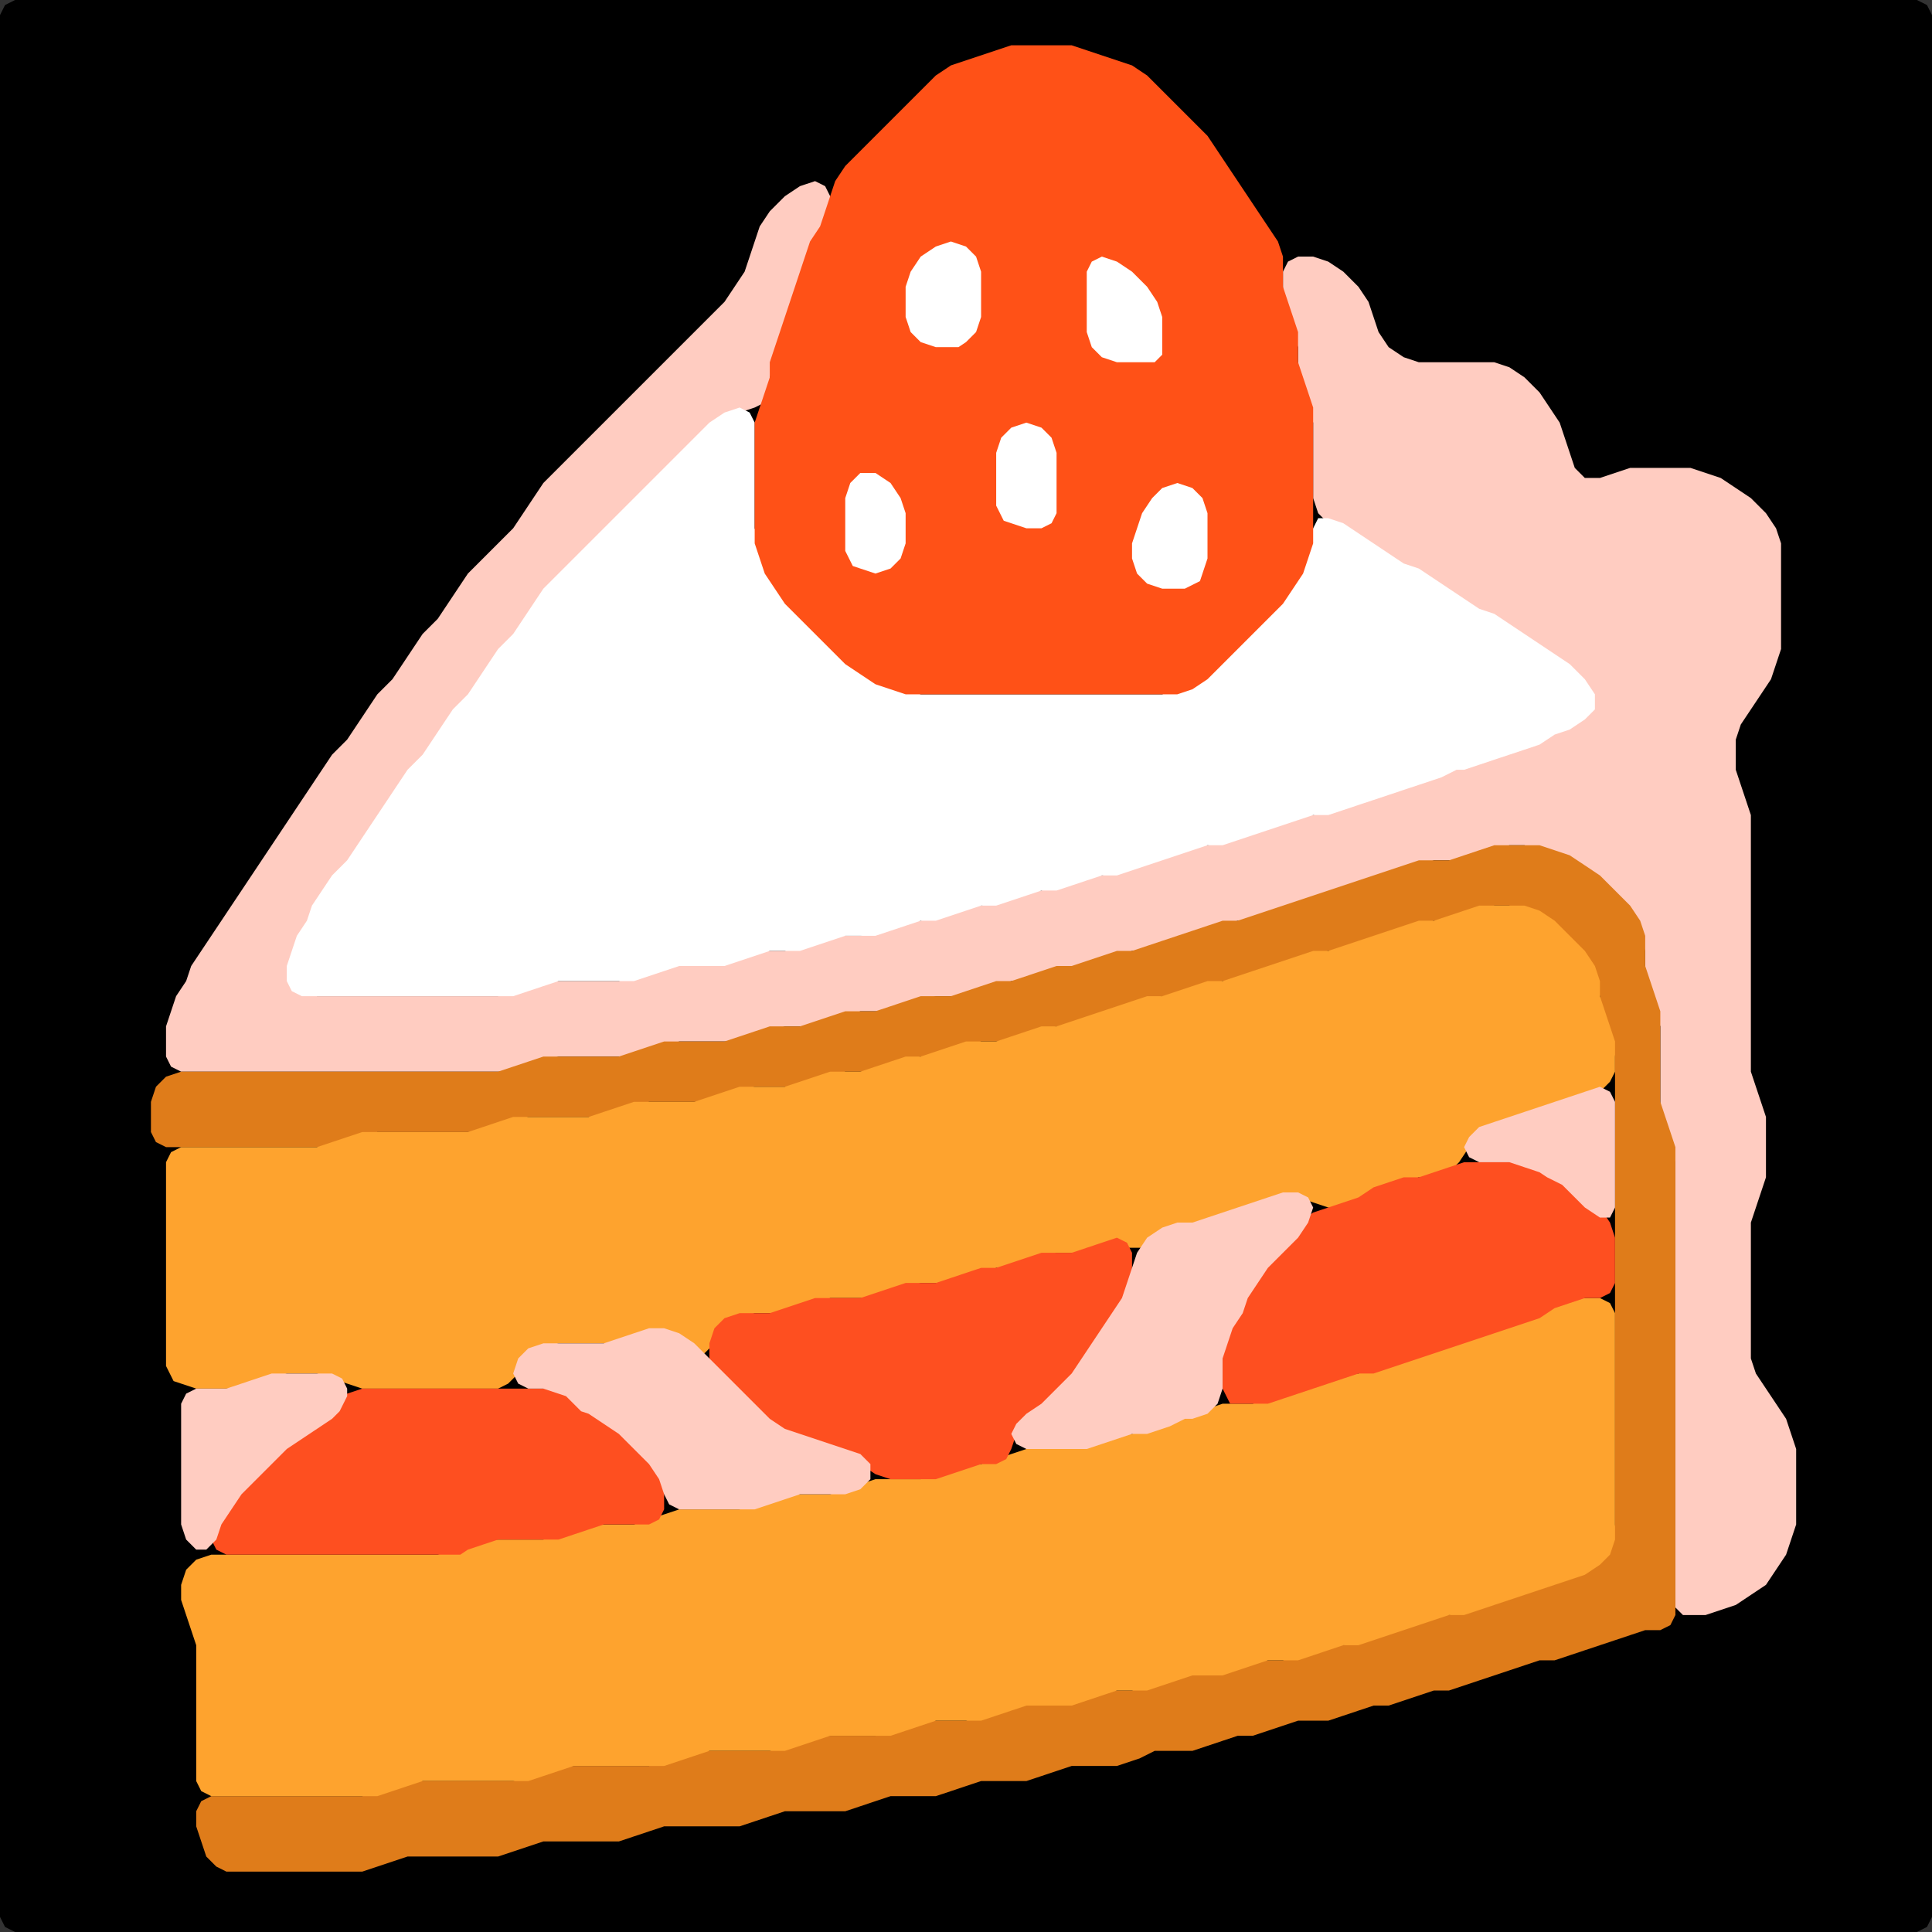<?xml version="1.0" encoding="UTF-8" standalone="no"?>
<!DOCTYPE svg PUBLIC "-//W3C//DTD SVG 1.1//EN"
"http://www.w3.org/Graphics/SVG/1.1/DTD/svg11.dtd">
<svg width="128" height="128" xmlns="http://www.w3.org/2000/svg" version="1.1">
<rect width="100%" height="100%" fill="#333333" stroke="none"/>
<path d="M 5.5 128.0 L 6.0 128.0 L 7.0 128.0 L 8.0 128.0 L 9.0 128.0 L 10.0 128.0 L 11.0 128.0 L 12.0 128.0 L 13.0 128.0 L 14.0 128.0 L 15.0 128.0 L 16.0 128.0 L 17.0 128.0 L 18.0 128.0 L 19.0 128.0 L 20.0 128.0 L 21.0 128.0 L 22.0 128.0 L 23.0 128.0 L 24.0 128.0 L 25.0 128.0 L 26.0 128.0 L 27.0 128.0 L 28.0 128.0 L 29.0 128.0 L 30.0 128.0 L 31.0 128.0 L 32.0 128.0 L 33.0 128.0 L 34.0 128.0 L 35.0 128.0 L 36.0 128.0 L 37.0 128.0 L 38.0 128.0 L 39.0 128.0 L 40.0 128.0 L 41.0 128.0 L 42.0 128.0 L 43.0 128.0 L 44.0 128.0 L 45.0 128.0 L 46.0 128.0 L 47.0 128.0 L 48.0 128.0 L 49.0 128.0 L 50.0 128.0 L 51.0 128.0 L 52.0 128.0 L 53.0 128.0 L 54.0 128.0 L 55.0 128.0 L 56.0 128.0 L 57.0 128.0 L 58.0 128.0 L 59.0 128.0 L 60.0 128.0 L 61.0 128.0 L 62.0 128.0 L 63.0 128.0 L 64.0 128.0 L 65.0 128.0 L 66.0 128.0 L 67.0 128.0 L 68.0 128.0 L 69.0 128.0 L 70.0 128.0 L 71.0 128.0 L 72.0 128.0 L 73.0 128.0 L 74.0 128.0 L 75.0 128.0 L 76.0 128.0 L 77.0 128.0 L 78.0 128.0 L 79.0 128.0 L 80.0 128.0 L 81.0 128.0 L 82.0 128.0 L 83.0 128.0 L 84.0 128.0 L 85.0 128.0 L 86.0 128.0 L 87.0 128.0 L 88.0 128.0 L 89.0 128.0 L 90.0 128.0 L 91.0 128.0 L 92.0 128.0 L 93.0 128.0 L 94.0 128.0 L 95.0 128.0 L 96.0 128.0 L 97.0 128.0 L 98.0 128.0 L 99.0 128.0 L 100.0 128.0 L 101.0 128.0 L 102.0 128.0 L 103.0 128.0 L 104.0 128.0 L 105.0 128.0 L 106.0 128.0 L 107.0 128.0 L 108.0 128.0 L 109.0 128.0 L 110.0 128.0 L 111.0 128.0 L 112.0 128.0 L 113.0 128.0 L 114.0 128.0 L 115.0 128.0 L 116.0 128.0 L 117.0 128.0 L 118.0 128.0 L 119.0 128.0 L 120.0 128.0 L 121.0 128.0 L 122.0 128.0 L 123.0 128.0 L 124.0 128.0 L 125.0 128.0 L 126.0 128.0 L 127.0 128.0 L 127.667 127.667 L 128.0 127.0 L 128.0 126.0 L 128.0 125.0 L 128.0 124.0 L 128.0 123.0 L 128.0 122.0 L 128.0 121.0 L 128.0 120.0 L 128.0 119.0 L 128.0 118.0 L 128.0 117.0 L 128.0 116.0 L 128.0 115.0 L 128.0 114.0 L 128.0 113.0 L 128.0 112.0 L 128.0 111.0 L 128.0 110.0 L 128.0 109.0 L 128.0 108.0 L 128.0 107.0 L 128.0 106.0 L 128.0 105.0 L 128.0 104.0 L 128.0 103.0 L 128.0 102.0 L 128.0 101.0 L 128.0 100.0 L 128.0 99.0 L 128.0 98.0 L 128.0 97.0 L 128.0 96.0 L 128.0 95.0 L 128.0 94.0 L 128.0 93.0 L 128.0 92.0 L 128.0 91.0 L 128.0 90.0 L 128.0 89.0 L 128.0 88.0 L 128.0 87.0 L 128.0 86.0 L 128.0 85.0 L 128.0 84.0 L 128.0 83.0 L 128.0 82.0 L 128.0 81.0 L 128.0 80.0 L 128.0 79.0 L 128.0 78.0 L 128.0 77.0 L 128.0 76.0 L 128.0 75.0 L 128.0 74.0 L 128.0 73.0 L 128.0 72.0 L 128.0 71.0 L 128.0 70.0 L 128.0 69.0 L 128.0 68.0 L 128.0 67.0 L 128.0 66.0 L 128.0 65.0 L 128.0 64.0 L 128.0 63.0 L 128.0 62.0 L 128.0 61.0 L 128.0 60.0 L 128.0 59.0 L 128.0 58.0 L 128.0 57.0 L 128.0 56.0 L 128.0 55.0 L 128.0 54.0 L 128.0 53.0 L 128.0 52.0 L 128.0 51.0 L 128.0 50.0 L 128.0 49.0 L 128.0 48.0 L 128.0 47.0 L 128.0 46.0 L 128.0 45.0 L 128.0 44.0 L 128.0 43.0 L 128.0 42.0 L 128.0 41.0 L 128.0 40.0 L 128.0 39.0 L 128.0 38.0 L 128.0 37.0 L 128.0 36.0 L 128.0 35.0 L 128.0 34.0 L 128.0 33.0 L 128.0 32.0 L 128.0 31.0 L 128.0 30.0 L 128.0 29.0 L 128.0 28.0 L 128.0 27.0 L 128.0 26.0 L 128.0 25.0 L 128.0 24.0 L 128.0 23.0 L 128.0 22.0 L 128.0 21.0 L 128.0 20.0 L 128.0 19.0 L 128.0 18.0 L 128.0 17.0 L 128.0 16.0 L 128.0 15.0 L 128.0 14.0 L 128.0 13.0 L 128.0 12.0 L 128.0 11.0 L 128.0 10.0 L 128.0 9.0 L 128.0 8.0 L 128.0 7.0 L 128.0 6.0 L 128.0 5.0 L 128.0 4.0 L 128.0 3.0 L 128.0 2.0 L 128.0 1.0 L 127.667 0.333 L 127.0 0.0 L 126.0 0.0 L 125.0 0.0 L 124.0 0.0 L 123.0 0.0 L 122.0 0.0 L 121.0 0.0 L 120.0 0.0 L 119.0 0.0 L 118.0 0.0 L 117.0 0.0 L 116.0 0.0 L 115.0 0.0 L 114.0 0.0 L 113.0 0.0 L 112.0 0.0 L 111.0 0.0 L 110.0 0.0 L 109.0 0.0 L 108.0 0.0 L 107.0 0.0 L 106.0 0.0 L 105.0 0.0 L 104.0 0.0 L 103.0 0.0 L 102.0 0.0 L 101.0 0.0 L 100.0 0.0 L 99.0 0.0 L 98.0 0.0 L 97.0 0.0 L 96.0 0.0 L 95.0 0.0 L 94.0 0.0 L 93.0 0.0 L 92.0 0.0 L 91.0 0.0 L 90.0 0.0 L 89.0 0.0 L 88.0 0.0 L 87.0 0.0 L 86.0 0.0 L 85.0 0.0 L 84.0 0.0 L 83.0 0.0 L 82.0 0.0 L 81.0 0.0 L 80.0 0.0 L 79.0 0.0 L 78.0 0.0 L 77.0 0.0 L 76.0 0.0 L 75.0 0.0 L 74.0 0.0 L 73.0 0.0 L 72.0 0.0 L 71.0 0.0 L 70.0 0.0 L 69.0 0.0 L 68.0 0.0 L 67.0 0.0 L 66.0 0.0 L 65.0 0.0 L 64.0 0.0 L 63.0 0.0 L 62.0 0.0 L 61.0 0.0 L 60.0 0.0 L 59.0 0.0 L 58.0 0.0 L 57.0 0.0 L 56.0 0.0 L 55.0 0.0 L 54.0 0.0 L 53.0 0.0 L 52.0 0.0 L 51.0 0.0 L 50.0 0.0 L 49.0 0.0 L 48.0 0.0 L 47.0 0.0 L 46.0 0.0 L 45.0 0.0 L 44.0 0.0 L 43.0 0.0 L 42.0 0.0 L 41.0 0.0 L 40.0 0.0 L 39.0 0.0 L 38.0 0.0 L 37.0 0.0 L 36.0 0.0 L 35.0 0.0 L 34.0 0.0 L 33.0 0.0 L 32.0 0.0 L 31.0 0.0 L 30.0 0.0 L 29.0 0.0 L 28.0 0.0 L 27.0 0.0 L 26.0 0.0 L 25.0 0.0 L 24.0 0.0 L 23.0 0.0 L 22.0 0.0 L 21.0 0.0 L 20.0 0.0 L 19.0 0.0 L 18.0 0.0 L 17.0 0.0 L 16.0 0.0 L 15.0 0.0 L 14.0 0.0 L 13.0 0.0 L 12.0 0.0 L 11.0 0.0 L 10.0 0.0 L 9.0 0.0 L 8.0 0.0 L 7.0 0.0 L 6.0 0.0 L 5.0 0.0 L 4.0 0.0 L 3.0 0.0 L 2.0 0.0 L 1.0 0.0 L 0.333 0.333 L 0.0 1.0 L 0.0 2.0 L 0.0 3.0 L 0.0 4.0 L 0.0 5.0 L 0.0 6.0 L 0.0 7.0 L 0.0 8.0 L 0.0 9.0 L 0.0 10.0 L 0.0 11.0 L 0.0 12.0 L 0.0 13.0 L 0.0 14.0 L 0.0 15.0 L 0.0 16.0 L 0.0 17.0 L 0.0 18.0 L 0.0 19.0 L 0.0 20.0 L 0.0 21.0 L 0.0 22.0 L 0.0 23.0 L 0.0 24.0 L 0.0 25.0 L 0.0 26.0 L 0.0 27.0 L 0.0 28.0 L 0.0 29.0 L 0.0 30.0 L 0.0 31.0 L 0.0 32.0 L 0.0 33.0 L 0.0 34.0 L 0.0 35.0 L 0.0 36.0 L 0.0 37.0 L 0.0 38.0 L 0.0 39.0 L 0.0 40.0 L 0.0 41.0 L 0.0 42.0 L 0.0 43.0 L 0.0 44.0 L 0.0 45.0 L 0.0 46.0 L 0.0 47.0 L 0.0 48.0 L 0.0 49.0 L 0.0 50.0 L 0.0 51.0 L 0.0 52.0 L 0.0 53.0 L 0.0 54.0 L 0.0 55.0 L 0.0 56.0 L 0.0 57.0 L 0.0 58.0 L 0.0 59.0 L 0.0 60.0 L 0.0 61.0 L 0.0 62.0 L 0.0 63.0 L 0.0 64.0 L 0.0 65.0 L 0.0 66.0 L 0.0 67.0 L 0.0 68.0 L 0.0 69.0 L 0.0 70.0 L 0.0 71.0 L 0.0 72.0 L 0.0 73.0 L 0.0 74.0 L 0.0 75.0 L 0.0 76.0 L 0.0 77.0 L 0.0 78.0 L 0.0 79.0 L 0.0 80.0 L 0.0 81.0 L 0.0 82.0 L 0.0 83.0 L 0.0 84.0 L 0.0 85.0 L 0.0 86.0 L 0.0 87.0 L 0.0 88.0 L 0.0 89.0 L 0.0 90.0 L 0.0 91.0 L 0.0 92.0 L 0.0 93.0 L 0.0 94.0 L 0.0 95.0 L 0.0 96.0 L 0.0 97.0 L 0.0 98.0 L 0.0 99.0 L 0.0 100.0 L 0.0 101.0 L 0.0 102.0 L 0.0 103.0 L 0.0 104.0 L 0.0 105.0 L 0.0 106.0 L 0.0 107.0 L 0.0 108.0 L 0.0 109.0 L 0.0 110.0 L 0.0 111.0 L 0.0 112.0 L 0.0 113.0 L 0.0 114.0 L 0.0 115.0 L 0.0 116.0 L 0.0 117.0 L 0.0 118.0 L 0.0 119.0 L 0.0 120.0 L 0.0 121.0 L 0.0 122.0 L 0.0 123.0 L 0.0 124.0 L 0.0 125.0 L 0.0 126.0 L 0.0 127.0 L 0.333 127.667 L 1.0 128.0 L 2.0 128.0 L 3.0 128.0 L 4.0 128.0 L 4.5 128.0 Z" stroke="none" fill="rgb(0,0,0)" />
<path d="M 111.5 107.0 L 112.0 107.0 L 113.0 107.0 L 114.0 106.667 L 115.0 106.333 L 116.0 105.667 L 117.0 105.0 L 117.667 104.0 L 118.333 103.0 L 118.667 102.0 L 119.0 101.0 L 119.0 100.0 L 119.0 99.0 L 119.0 98.0 L 119.0 97.0 L 119.0 96.0 L 118.667 95.0 L 118.333 94.0 L 117.667 93.0 L 117.0 92.0 L 116.333 91.0 L 116.0 90.0 L 116.0 89.0 L 116.0 88.0 L 116.0 87.0 L 116.0 86.0 L 116.0 85.0 L 116.0 84.0 L 116.0 83.0 L 116.0 82.0 L 116.0 81.0 L 116.333 80.0 L 116.667 79.0 L 117.0 78.0 L 117.0 77.0 L 117.0 76.0 L 117.0 75.0 L 117.0 74.0 L 116.667 73.0 L 116.333 72.0 L 116.0 71.0 L 116.0 70.0 L 116.0 69.0 L 116.0 68.0 L 116.0 67.0 L 116.0 66.0 L 116.0 65.0 L 116.0 64.0 L 116.0 63.0 L 116.0 62.0 L 116.0 61.0 L 116.0 60.0 L 116.0 59.0 L 116.0 58.0 L 116.0 57.0 L 116.0 56.0 L 116.0 55.0 L 116.0 54.0 L 115.667 53.0 L 115.333 52.0 L 115.0 51.0 L 115.0 50.0 L 115.0 49.0 L 115.333 48.0 L 116.0 47.0 L 116.667 46.0 L 117.333 45.0 L 117.667 44.0 L 118.0 43.0 L 118.0 42.0 L 118.0 41.0 L 118.0 40.0 L 118.0 39.0 L 118.0 38.0 L 118.0 37.0 L 118.0 36.0 L 117.667 35.0 L 117.0 34.0 L 116.0 33.0 L 115.0 32.333 L 114.0 31.667 L 113.0 31.333 L 112.0 31.0 L 111.0 31.0 L 110.0 31.0 L 109.0 31.0 L 108.0 31.0 L 107.0 31.333 L 106.0 31.667 L 105.0 31.667 L 104.333 31.0 L 104.0 30.0 L 103.667 29.0 L 103.333 28.0 L 102.667 27.0 L 102.0 26.0 L 101.0 25.0 L 100.0 24.333 L 99.0 24.0 L 98.0 24.0 L 97.0 24.0 L 96.0 24.0 L 95.0 24.0 L 94.0 24.0 L 93.0 23.667 L 92.0 23.0 L 91.333 22.0 L 91.0 21.0 L 90.667 20.0 L 90.0 19.0 L 89.0 18.0 L 88.0 17.333 L 87.0 17.0 L 86.0 17.0 L 85.333 17.333 L 85.0 18.0 L 85.0 19.0 L 85.0 20.0 L 85.333 21.0 L 85.667 22.0 L 86.0 23.0 L 86.0 24.0 L 86.0 25.0 L 86.333 26.0 L 86.667 27.0 L 87.0 28.0 L 87.0 29.0 L 87.0 30.0 L 87.0 31.0 L 87.0 32.0 L 87.0 33.0 L 87.333 34.0 L 88.0 34.667 L 89.0 35.333 L 90.0 36.0 L 91.0 36.667 L 92.0 37.333 L 93.0 37.667 L 94.0 38.333 L 95.0 39.0 L 96.0 39.667 L 97.0 40.333 L 98.0 40.667 L 99.0 41.333 L 100.0 42.0 L 101.0 42.667 L 102.0 43.333 L 103.0 44.0 L 104.0 45.0 L 104.667 46.0 L 104.667 47.0 L 104.0 47.667 L 103.0 48.333 L 102.0 48.667 L 101.0 49.333 L 100.0 49.667 L 99.0 50.0 L 98.0 50.333 L 97.0 50.667 L 96.0 51.0 L 95.0 51.333 L 94.0 51.667 L 93.0 52.0 L 92.0 52.333 L 91.0 52.667 L 90.0 53.0 L 89.0 53.333 L 88.0 53.667 L 87.0 54.0 L 86.0 54.0 L 85.0 54.333 L 84.0 54.667 L 83.0 55.0 L 82.0 55.333 L 81.0 55.667 L 80.0 56.0 L 79.0 56.0 L 78.0 56.333 L 77.0 56.667 L 76.0 57.0 L 75.0 57.333 L 74.0 57.667 L 73.0 58.0 L 72.0 58.0 L 71.0 58.333 L 70.0 58.667 L 69.0 59.0 L 68.0 59.0 L 67.0 59.333 L 66.0 59.667 L 65.0 60.0 L 64.0 60.0 L 63.0 60.333 L 62.0 60.667 L 61.0 61.0 L 60.0 61.0 L 59.0 61.333 L 58.0 61.667 L 57.0 62.0 L 56.0 62.0 L 55.0 62.0 L 54.0 62.333 L 53.0 62.667 L 52.0 63.0 L 51.0 63.0 L 50.0 63.0 L 49.0 63.333 L 48.0 63.667 L 47.0 64.0 L 46.0 64.0 L 45.0 64.0 L 44.0 64.0 L 43.0 64.333 L 42.0 64.667 L 41.0 65.0 L 40.0 65.0 L 39.0 65.0 L 38.0 65.0 L 37.0 65.0 L 36.0 65.0 L 35.0 65.333 L 34.0 65.667 L 33.0 66.0 L 32.0 66.0 L 31.0 66.0 L 30.0 66.0 L 29.0 66.0 L 28.0 66.0 L 27.0 66.0 L 26.0 66.0 L 25.0 66.0 L 24.0 66.0 L 23.0 66.0 L 22.0 66.0 L 21.0 66.0 L 20.0 65.667 L 19.333 65.0 L 19.333 64.0 L 19.667 63.0 L 20.333 62.0 L 20.667 61.0 L 21.333 60.0 L 22.0 59.0 L 23.0 58.0 L 23.667 57.0 L 24.333 56.0 L 25.0 55.0 L 25.667 54.0 L 26.333 53.0 L 27.0 52.0 L 28.0 51.0 L 28.667 50.0 L 29.333 49.0 L 30.0 48.0 L 31.0 47.0 L 31.667 46.0 L 32.333 45.0 L 33.0 44.0 L 34.0 43.0 L 34.667 42.0 L 35.333 41.0 L 36.0 40.0 L 37.0 39.0 L 38.0 38.0 L 39.0 37.0 L 40.0 36.0 L 41.0 35.0 L 42.0 34.0 L 43.0 33.0 L 44.0 32.0 L 45.0 31.0 L 46.0 30.0 L 47.0 29.0 L 48.0 28.0 L 49.0 27.333 L 50.0 27.0 L 50.667 26.667 L 51.0 26.0 L 51.0 25.0 L 51.333 24.0 L 51.667 23.0 L 52.0 22.0 L 52.333 21.0 L 52.667 20.0 L 53.0 19.0 L 53.333 18.0 L 53.667 17.0 L 54.333 16.0 L 54.667 15.0 L 55.0 14.0 L 55.0 13.0 L 54.667 12.333 L 54.0 12.0 L 53.0 12.333 L 52.0 13.0 L 51.0 14.0 L 50.333 15.0 L 50.0 16.0 L 49.667 17.0 L 49.333 18.0 L 48.667 19.0 L 48.0 20.0 L 47.0 21.0 L 46.0 22.0 L 45.0 23.0 L 44.0 24.0 L 43.0 25.0 L 42.0 26.0 L 41.0 27.0 L 40.0 28.0 L 39.0 29.0 L 38.0 30.0 L 37.0 31.0 L 36.0 32.0 L 35.333 33.0 L 34.667 34.0 L 34.0 35.0 L 33.0 36.0 L 32.0 37.0 L 31.0 38.0 L 30.333 39.0 L 29.667 40.0 L 29.0 41.0 L 28.0 42.0 L 27.333 43.0 L 26.667 44.0 L 26.0 45.0 L 25.0 46.0 L 24.333 47.0 L 23.667 48.0 L 23.0 49.0 L 22.0 50.0 L 21.333 51.0 L 20.667 52.0 L 20.0 53.0 L 19.333 54.0 L 18.667 55.0 L 18.0 56.0 L 17.333 57.0 L 16.667 58.0 L 16.0 59.0 L 15.333 60.0 L 14.667 61.0 L 14.0 62.0 L 13.333 63.0 L 12.667 64.0 L 12.333 65.0 L 11.667 66.0 L 11.333 67.0 L 11.0 68.0 L 11.0 69.0 L 11.0 70.0 L 11.333 70.667 L 12.0 71.0 L 13.0 71.0 L 14.0 71.0 L 15.0 71.0 L 16.0 71.0 L 17.0 71.0 L 18.0 71.0 L 19.0 71.0 L 20.0 71.0 L 21.0 71.0 L 22.0 71.0 L 23.0 71.0 L 24.0 71.0 L 25.0 71.0 L 26.0 71.0 L 27.0 71.0 L 28.0 71.0 L 29.0 71.0 L 30.0 71.0 L 31.0 71.0 L 32.0 71.0 L 33.0 71.0 L 34.0 71.0 L 35.0 70.667 L 36.0 70.333 L 37.0 70.0 L 38.0 70.0 L 39.0 70.0 L 40.0 70.0 L 41.0 70.0 L 42.0 70.0 L 43.0 69.667 L 44.0 69.333 L 45.0 69.0 L 46.0 69.0 L 47.0 69.0 L 48.0 69.0 L 49.0 69.0 L 50.0 68.667 L 51.0 68.333 L 52.0 68.0 L 53.0 68.0 L 54.0 68.0 L 55.0 67.667 L 56.0 67.333 L 57.0 67.0 L 58.0 67.0 L 59.0 67.0 L 60.0 66.667 L 61.0 66.333 L 62.0 66.0 L 63.0 66.0 L 64.0 66.0 L 65.0 65.667 L 66.0 65.333 L 67.0 65.0 L 68.0 65.0 L 69.0 64.667 L 70.0 64.333 L 71.0 64.0 L 72.0 64.0 L 73.0 63.667 L 74.0 63.333 L 75.0 63.0 L 76.0 63.0 L 77.0 62.667 L 78.0 62.333 L 79.0 62.0 L 80.0 61.667 L 81.0 61.333 L 82.0 61.0 L 83.0 61.0 L 84.0 60.667 L 85.0 60.333 L 86.0 60.0 L 87.0 59.667 L 88.0 59.333 L 89.0 59.0 L 90.0 58.667 L 91.0 58.333 L 92.0 58.0 L 93.0 57.667 L 94.0 57.333 L 95.0 57.0 L 96.0 57.0 L 97.0 57.0 L 98.0 56.667 L 99.0 56.333 L 100.0 56.0 L 101.0 56.0 L 102.0 56.333 L 103.0 56.667 L 104.0 57.333 L 105.0 58.0 L 106.0 59.0 L 107.0 60.0 L 108.0 61.0 L 108.667 62.0 L 109.0 63.0 L 109.0 64.0 L 109.0 65.0 L 109.333 66.0 L 109.667 67.0 L 110.0 68.0 L 110.0 69.0 L 110.0 70.0 L 110.0 71.0 L 110.0 72.0 L 110.0 73.0 L 110.0 74.0 L 110.333 75.0 L 110.667 76.0 L 111.0 77.0 L 111.0 78.0 L 111.0 79.0 L 111.0 80.0 L 111.0 81.0 L 111.0 82.0 L 111.0 83.0 L 111.0 84.0 L 111.0 85.0 L 111.0 86.0 L 111.0 87.0 L 111.0 88.0 L 111.0 89.0 L 111.0 90.0 L 111.0 91.0 L 111.0 92.0 L 111.0 93.0 L 111.0 94.0 L 111.0 95.0 L 111.0 96.0 L 111.0 97.0 L 111.0 98.0 L 111.0 99.0 L 111.0 100.0 L 111.0 101.0 L 111.0 102.0 L 111.0 103.0 L 111.0 104.0 L 111.0 105.0 L 111.0 106.0 L 111.0 106.5 Z" stroke="none" fill="rgb(255,204,193)" />
<path d="M 96.5 51.0 L 97.0 51.0 L 98.0 50.667 L 99.0 50.333 L 100.0 50.0 L 101.0 49.667 L 102.0 49.333 L 103.0 48.667 L 104.0 48.333 L 105.0 47.667 L 105.667 47.0 L 105.667 46.0 L 105.0 45.0 L 104.0 44.0 L 103.0 43.333 L 102.0 42.667 L 101.0 42.0 L 100.0 41.333 L 99.0 40.667 L 98.0 40.333 L 97.0 39.667 L 96.0 39.0 L 95.0 38.333 L 94.0 37.667 L 93.0 37.333 L 92.0 36.667 L 91.0 36.0 L 90.0 35.333 L 89.0 34.667 L 88.0 34.333 L 87.333 34.333 L 87.0 35.0 L 86.667 36.0 L 86.333 37.0 L 85.667 38.0 L 85.0 39.0 L 84.0 40.0 L 83.0 41.0 L 82.0 42.0 L 81.0 43.0 L 80.0 44.0 L 79.0 45.0 L 78.0 45.667 L 77.0 46.0 L 76.0 46.0 L 75.0 46.0 L 74.0 46.0 L 73.0 46.0 L 72.0 46.0 L 71.0 46.0 L 70.0 46.0 L 69.0 46.0 L 68.0 46.0 L 67.0 46.0 L 66.0 46.0 L 65.0 46.0 L 64.0 46.0 L 63.0 46.0 L 62.0 46.0 L 61.0 46.0 L 60.0 45.667 L 59.0 45.333 L 58.0 44.667 L 57.0 44.0 L 56.0 43.0 L 55.0 42.0 L 54.0 41.0 L 53.0 40.0 L 52.0 39.0 L 51.333 38.0 L 50.667 37.0 L 50.333 36.0 L 50.0 35.0 L 50.0 34.0 L 50.0 33.0 L 50.0 32.0 L 50.0 31.0 L 50.0 30.0 L 50.0 29.0 L 50.0 28.0 L 49.667 27.333 L 49.0 27.0 L 48.0 27.333 L 47.0 28.0 L 46.0 29.0 L 45.0 30.0 L 44.0 31.0 L 43.0 32.0 L 42.0 33.0 L 41.0 34.0 L 40.0 35.0 L 39.0 36.0 L 38.0 37.0 L 37.0 38.0 L 36.0 39.0 L 35.333 40.0 L 34.667 41.0 L 34.0 42.0 L 33.0 43.0 L 32.333 44.0 L 31.667 45.0 L 31.0 46.0 L 30.0 47.0 L 29.333 48.0 L 28.667 49.0 L 28.0 50.0 L 27.0 51.0 L 26.333 52.0 L 25.667 53.0 L 25.0 54.0 L 24.333 55.0 L 23.667 56.0 L 23.0 57.0 L 22.0 58.0 L 21.333 59.0 L 20.667 60.0 L 20.333 61.0 L 19.667 62.0 L 19.333 63.0 L 19.0 64.0 L 19.0 65.0 L 19.333 65.667 L 20.0 66.0 L 21.0 66.0 L 22.0 66.0 L 23.0 66.0 L 24.0 66.0 L 25.0 66.0 L 26.0 66.0 L 27.0 66.0 L 28.0 66.0 L 29.0 66.0 L 30.0 66.0 L 31.0 66.0 L 32.0 66.0 L 33.0 66.0 L 34.0 66.0 L 35.0 65.667 L 36.0 65.333 L 37.0 65.0 L 38.0 65.0 L 39.0 65.0 L 40.0 65.0 L 41.0 65.0 L 42.0 65.0 L 43.0 64.667 L 44.0 64.333 L 45.0 64.0 L 46.0 64.0 L 47.0 64.0 L 48.0 64.0 L 49.0 63.667 L 50.0 63.333 L 51.0 63.0 L 52.0 63.0 L 53.0 63.0 L 54.0 62.667 L 55.0 62.333 L 56.0 62.0 L 57.0 62.0 L 58.0 62.0 L 59.0 61.667 L 60.0 61.333 L 61.0 61.0 L 62.0 61.0 L 63.0 60.667 L 64.0 60.333 L 65.0 60.0 L 66.0 60.0 L 67.0 59.667 L 68.0 59.333 L 69.0 59.0 L 70.0 59.0 L 71.0 58.667 L 72.0 58.333 L 73.0 58.0 L 74.0 58.0 L 75.0 57.667 L 76.0 57.333 L 77.0 57.0 L 78.0 56.667 L 79.0 56.333 L 80.0 56.0 L 81.0 56.0 L 82.0 55.667 L 83.0 55.333 L 84.0 55.0 L 85.0 54.667 L 86.0 54.333 L 87.0 54.0 L 88.0 54.0 L 89.0 53.667 L 90.0 53.333 L 91.0 53.0 L 92.0 52.667 L 93.0 52.333 L 94.0 52.0 L 95.0 51.667 L 95.5 51.5 Z" stroke="none" fill="rgb(255,255,255)" />
<path d="M 76.5 116.0 L 77.0 116.0 L 78.0 116.0 L 79.0 116.0 L 80.0 115.667 L 81.0 115.333 L 82.0 115.0 L 83.0 115.0 L 84.0 114.667 L 85.0 114.333 L 86.0 114.0 L 87.0 114.0 L 88.0 114.0 L 89.0 113.667 L 90.0 113.333 L 91.0 113.0 L 92.0 113.0 L 93.0 112.667 L 94.0 112.333 L 95.0 112.0 L 96.0 112.0 L 97.0 111.667 L 98.0 111.333 L 99.0 111.0 L 100.0 110.667 L 101.0 110.333 L 102.0 110.0 L 103.0 110.0 L 104.0 109.667 L 105.0 109.333 L 106.0 109.0 L 107.0 108.667 L 108.0 108.333 L 109.0 108.0 L 110.0 108.0 L 110.667 107.667 L 111.0 107.0 L 111.0 106.0 L 111.0 105.0 L 111.0 104.0 L 111.0 103.0 L 111.0 102.0 L 111.0 101.0 L 111.0 100.0 L 111.0 99.0 L 111.0 98.0 L 111.0 97.0 L 111.0 96.0 L 111.0 95.0 L 111.0 94.0 L 111.0 93.0 L 111.0 92.0 L 111.0 91.0 L 111.0 90.0 L 111.0 89.0 L 111.0 88.0 L 111.0 87.0 L 111.0 86.0 L 111.0 85.0 L 111.0 84.0 L 111.0 83.0 L 111.0 82.0 L 111.0 81.0 L 111.0 80.0 L 111.0 79.0 L 111.0 78.0 L 111.0 77.0 L 111.0 76.0 L 110.667 75.0 L 110.333 74.0 L 110.0 73.0 L 110.0 72.0 L 110.0 71.0 L 110.0 70.0 L 110.0 69.0 L 110.0 68.0 L 110.0 67.0 L 109.667 66.0 L 109.333 65.0 L 109.0 64.0 L 109.0 63.0 L 109.0 62.0 L 108.667 61.0 L 108.0 60.0 L 107.0 59.0 L 106.0 58.0 L 105.0 57.333 L 104.0 56.667 L 103.0 56.333 L 102.0 56.0 L 101.0 56.0 L 100.0 56.0 L 99.0 56.0 L 98.0 56.333 L 97.0 56.667 L 96.0 57.0 L 95.0 57.0 L 94.0 57.0 L 93.0 57.333 L 92.0 57.667 L 91.0 58.0 L 90.0 58.333 L 89.0 58.667 L 88.0 59.0 L 87.0 59.333 L 86.0 59.667 L 85.0 60.0 L 84.0 60.333 L 83.0 60.667 L 82.0 61.0 L 81.0 61.0 L 80.0 61.333 L 79.0 61.667 L 78.0 62.0 L 77.0 62.333 L 76.0 62.667 L 75.0 63.0 L 74.0 63.0 L 73.0 63.333 L 72.0 63.667 L 71.0 64.0 L 70.0 64.0 L 69.0 64.333 L 68.0 64.667 L 67.0 65.0 L 66.0 65.0 L 65.0 65.333 L 64.0 65.667 L 63.0 66.0 L 62.0 66.0 L 61.0 66.0 L 60.0 66.333 L 59.0 66.667 L 58.0 67.0 L 57.0 67.0 L 56.0 67.0 L 55.0 67.333 L 54.0 67.667 L 53.0 68.0 L 52.0 68.0 L 51.0 68.0 L 50.0 68.333 L 49.0 68.667 L 48.0 69.0 L 47.0 69.0 L 46.0 69.0 L 45.0 69.0 L 44.0 69.0 L 43.0 69.333 L 42.0 69.667 L 41.0 70.0 L 40.0 70.0 L 39.0 70.0 L 38.0 70.0 L 37.0 70.0 L 36.0 70.0 L 35.0 70.333 L 34.0 70.667 L 33.0 71.0 L 32.0 71.0 L 31.0 71.0 L 30.0 71.0 L 29.0 71.0 L 28.0 71.0 L 27.0 71.0 L 26.0 71.0 L 25.0 71.0 L 24.0 71.0 L 23.0 71.0 L 22.0 71.0 L 21.0 71.0 L 20.0 71.0 L 19.0 71.0 L 18.0 71.0 L 17.0 71.0 L 16.0 71.0 L 15.0 71.0 L 14.0 71.0 L 13.0 71.0 L 12.0 71.0 L 11.0 71.333 L 10.333 72.0 L 10.0 73.0 L 10.0 74.0 L 10.0 75.0 L 10.333 75.667 L 11.0 76.0 L 12.0 76.0 L 13.0 76.0 L 14.0 76.0 L 15.0 76.0 L 16.0 76.0 L 17.0 76.0 L 18.0 76.0 L 19.0 76.0 L 20.0 76.0 L 21.0 76.0 L 22.0 76.0 L 23.0 75.667 L 24.0 75.333 L 25.0 75.0 L 26.0 75.0 L 27.0 75.0 L 28.0 75.0 L 29.0 75.0 L 30.0 75.0 L 31.0 75.0 L 32.0 75.0 L 33.0 74.667 L 34.0 74.333 L 35.0 74.0 L 36.0 74.0 L 37.0 74.0 L 38.0 74.0 L 39.0 74.0 L 40.0 74.0 L 41.0 73.667 L 42.0 73.333 L 43.0 73.0 L 44.0 73.0 L 45.0 73.0 L 46.0 73.0 L 47.0 73.0 L 48.0 72.667 L 49.0 72.333 L 50.0 72.0 L 51.0 72.0 L 52.0 72.0 L 53.0 72.0 L 54.0 71.667 L 55.0 71.333 L 56.0 71.0 L 57.0 71.0 L 58.0 71.0 L 59.0 70.667 L 60.0 70.333 L 61.0 70.0 L 62.0 70.0 L 63.0 69.667 L 64.0 69.333 L 65.0 69.0 L 66.0 69.0 L 67.0 69.0 L 68.0 68.667 L 69.0 68.333 L 70.0 68.0 L 71.0 68.0 L 72.0 67.667 L 73.0 67.333 L 74.0 67.0 L 75.0 66.667 L 76.0 66.333 L 77.0 66.0 L 78.0 66.0 L 79.0 65.667 L 80.0 65.333 L 81.0 65.0 L 82.0 65.0 L 83.0 64.667 L 84.0 64.333 L 85.0 64.0 L 86.0 63.667 L 87.0 63.333 L 88.0 63.0 L 89.0 63.0 L 90.0 62.667 L 91.0 62.333 L 92.0 62.0 L 93.0 61.667 L 94.0 61.333 L 95.0 61.0 L 96.0 61.0 L 97.0 60.667 L 98.0 60.333 L 99.0 60.0 L 100.0 60.0 L 101.0 60.333 L 102.0 61.0 L 103.0 62.0 L 104.0 63.0 L 105.0 64.0 L 105.667 65.0 L 106.0 66.0 L 106.0 67.0 L 106.333 68.0 L 106.667 69.0 L 107.0 70.0 L 107.0 71.0 L 107.0 72.0 L 107.0 73.0 L 107.0 74.0 L 107.0 75.0 L 107.0 76.0 L 107.0 77.0 L 107.0 78.0 L 107.0 79.0 L 107.0 80.0 L 107.0 81.0 L 107.0 82.0 L 107.0 83.0 L 107.0 84.0 L 107.0 85.0 L 107.0 86.0 L 107.0 87.0 L 107.0 88.0 L 107.0 89.0 L 107.0 90.0 L 107.0 91.0 L 107.0 92.0 L 107.0 93.0 L 107.0 94.0 L 107.0 95.0 L 107.0 96.0 L 107.0 97.0 L 107.0 98.0 L 107.0 99.0 L 107.0 100.0 L 107.0 101.0 L 106.667 102.0 L 106.0 103.0 L 105.0 103.667 L 104.0 104.333 L 103.0 104.667 L 102.0 105.0 L 101.0 105.333 L 100.0 105.667 L 99.0 106.0 L 98.0 106.333 L 97.0 106.667 L 96.0 107.0 L 95.0 107.0 L 94.0 107.333 L 93.0 107.667 L 92.0 108.0 L 91.0 108.333 L 90.0 108.667 L 89.0 109.0 L 88.0 109.0 L 87.0 109.333 L 86.0 109.667 L 85.0 110.0 L 84.0 110.0 L 83.0 110.0 L 82.0 110.333 L 81.0 110.667 L 80.0 111.0 L 79.0 111.0 L 78.0 111.0 L 77.0 111.333 L 76.0 111.667 L 75.0 112.0 L 74.0 112.0 L 73.0 112.0 L 72.0 112.333 L 71.0 112.667 L 70.0 113.0 L 69.0 113.0 L 68.0 113.0 L 67.0 113.0 L 66.0 113.333 L 65.0 113.667 L 64.0 114.0 L 63.0 114.0 L 62.0 114.0 L 61.0 114.0 L 60.0 114.333 L 59.0 114.667 L 58.0 115.0 L 57.0 115.0 L 56.0 115.0 L 55.0 115.0 L 54.0 115.0 L 53.0 115.333 L 52.0 115.667 L 51.0 116.0 L 50.0 116.0 L 49.0 116.0 L 48.0 116.0 L 47.0 116.0 L 46.0 116.0 L 45.0 116.333 L 44.0 116.667 L 43.0 117.0 L 42.0 117.0 L 41.0 117.0 L 40.0 117.0 L 39.0 117.0 L 38.0 117.0 L 37.0 117.0 L 36.0 117.333 L 35.0 117.667 L 34.0 118.0 L 33.0 118.0 L 32.0 118.0 L 31.0 118.0 L 30.0 118.0 L 29.0 118.0 L 28.0 118.0 L 27.0 118.0 L 26.0 118.333 L 25.0 118.667 L 24.0 119.0 L 23.0 119.0 L 22.0 119.0 L 21.0 119.0 L 20.0 119.0 L 19.0 119.0 L 18.0 119.0 L 17.0 119.0 L 16.0 119.0 L 15.0 119.0 L 14.0 119.0 L 13.333 119.333 L 13.0 120.0 L 13.0 121.0 L 13.333 122.0 L 13.667 123.0 L 14.333 123.667 L 15.0 124.0 L 16.0 124.0 L 17.0 124.0 L 18.0 124.0 L 19.0 124.0 L 20.0 124.0 L 21.0 124.0 L 22.0 124.0 L 23.0 124.0 L 24.0 124.0 L 25.0 123.667 L 26.0 123.333 L 27.0 123.0 L 28.0 123.0 L 29.0 123.0 L 30.0 123.0 L 31.0 123.0 L 32.0 123.0 L 33.0 123.0 L 34.0 122.667 L 35.0 122.333 L 36.0 122.0 L 37.0 122.0 L 38.0 122.0 L 39.0 122.0 L 40.0 122.0 L 41.0 122.0 L 42.0 121.667 L 43.0 121.333 L 44.0 121.0 L 45.0 121.0 L 46.0 121.0 L 47.0 121.0 L 48.0 121.0 L 49.0 121.0 L 50.0 120.667 L 51.0 120.333 L 52.0 120.0 L 53.0 120.0 L 54.0 120.0 L 55.0 120.0 L 56.0 120.0 L 57.0 119.667 L 58.0 119.333 L 59.0 119.0 L 60.0 119.0 L 61.0 119.0 L 62.0 119.0 L 63.0 118.667 L 64.0 118.333 L 65.0 118.0 L 66.0 118.0 L 67.0 118.0 L 68.0 118.0 L 69.0 117.667 L 70.0 117.333 L 71.0 117.0 L 72.0 117.0 L 73.0 117.0 L 74.0 117.0 L 75.0 116.667 L 75.5 116.5 Z" stroke="none" fill="rgb(223,124,26)" />
<path d="M 69.5 113.0 L 70.0 113.0 L 71.0 113.0 L 72.0 112.667 L 73.0 112.333 L 74.0 112.0 L 75.0 112.0 L 76.0 112.0 L 77.0 111.667 L 78.0 111.333 L 79.0 111.0 L 80.0 111.0 L 81.0 111.0 L 82.0 110.667 L 83.0 110.333 L 84.0 110.0 L 85.0 110.0 L 86.0 110.0 L 87.0 109.667 L 88.0 109.333 L 89.0 109.0 L 90.0 109.0 L 91.0 108.667 L 92.0 108.333 L 93.0 108.0 L 94.0 107.667 L 95.0 107.333 L 96.0 107.0 L 97.0 107.0 L 98.0 106.667 L 99.0 106.333 L 100.0 106.0 L 101.0 105.667 L 102.0 105.333 L 103.0 105.0 L 104.0 104.667 L 105.0 104.333 L 106.0 103.667 L 106.667 103.0 L 107.0 102.0 L 107.0 101.0 L 107.0 100.0 L 107.0 99.0 L 107.0 98.0 L 107.0 97.0 L 107.0 96.0 L 107.0 95.0 L 107.0 94.0 L 107.0 93.0 L 107.0 92.0 L 107.0 91.0 L 107.0 90.0 L 107.0 89.0 L 107.0 88.0 L 107.0 87.0 L 106.667 86.333 L 106.0 86.0 L 105.0 86.0 L 104.0 86.0 L 103.0 86.333 L 102.0 86.667 L 101.0 87.333 L 100.0 87.667 L 99.0 88.0 L 98.0 88.333 L 97.0 88.667 L 96.0 89.0 L 95.0 89.333 L 94.0 89.667 L 93.0 90.0 L 92.0 90.333 L 91.0 90.667 L 90.0 91.0 L 89.0 91.0 L 88.0 91.333 L 87.0 91.667 L 86.0 92.0 L 85.0 92.333 L 84.0 92.667 L 83.0 93.0 L 82.0 93.0 L 81.0 93.0 L 80.0 93.333 L 79.0 93.667 L 78.0 94.0 L 77.0 94.333 L 76.0 94.667 L 75.0 95.0 L 74.0 95.0 L 73.0 95.333 L 72.0 95.667 L 71.0 96.0 L 70.0 96.0 L 69.0 96.0 L 68.0 96.0 L 67.0 96.333 L 66.0 96.667 L 65.0 97.0 L 64.0 97.0 L 63.0 97.333 L 62.0 97.667 L 61.0 98.0 L 60.0 98.0 L 59.0 98.0 L 58.0 98.0 L 57.0 98.333 L 56.0 98.667 L 55.0 99.0 L 54.0 99.0 L 53.0 99.0 L 52.0 99.0 L 51.0 99.333 L 50.0 99.667 L 49.0 100.0 L 48.0 100.0 L 47.0 100.0 L 46.0 100.0 L 45.0 100.0 L 44.0 100.333 L 43.0 100.667 L 42.0 101.0 L 41.0 101.0 L 40.0 101.0 L 39.0 101.0 L 38.0 101.333 L 37.0 101.667 L 36.0 102.0 L 35.0 102.0 L 34.0 102.0 L 33.0 102.0 L 32.0 102.0 L 31.0 102.333 L 30.0 102.667 L 29.0 103.0 L 28.0 103.0 L 27.0 103.0 L 26.0 103.0 L 25.0 103.0 L 24.0 103.0 L 23.0 103.0 L 22.0 103.0 L 21.0 103.0 L 20.0 103.0 L 19.0 103.0 L 18.0 103.0 L 17.0 103.0 L 16.0 103.0 L 15.0 103.0 L 14.0 103.0 L 13.0 103.333 L 12.333 104.0 L 12.0 105.0 L 12.0 106.0 L 12.333 107.0 L 12.667 108.0 L 13.0 109.0 L 13.0 110.0 L 13.0 111.0 L 13.0 112.0 L 13.0 113.0 L 13.0 114.0 L 13.0 115.0 L 13.0 116.0 L 13.0 117.0 L 13.0 118.0 L 13.333 118.667 L 14.0 119.0 L 15.0 119.0 L 16.0 119.0 L 17.0 119.0 L 18.0 119.0 L 19.0 119.0 L 20.0 119.0 L 21.0 119.0 L 22.0 119.0 L 23.0 119.0 L 24.0 119.0 L 25.0 119.0 L 26.0 118.667 L 27.0 118.333 L 28.0 118.0 L 29.0 118.0 L 30.0 118.0 L 31.0 118.0 L 32.0 118.0 L 33.0 118.0 L 34.0 118.0 L 35.0 118.0 L 36.0 117.667 L 37.0 117.333 L 38.0 117.0 L 39.0 117.0 L 40.0 117.0 L 41.0 117.0 L 42.0 117.0 L 43.0 117.0 L 44.0 117.0 L 45.0 116.667 L 46.0 116.333 L 47.0 116.0 L 48.0 116.0 L 49.0 116.0 L 50.0 116.0 L 51.0 116.0 L 52.0 116.0 L 53.0 115.667 L 54.0 115.333 L 55.0 115.0 L 56.0 115.0 L 57.0 115.0 L 58.0 115.0 L 59.0 115.0 L 60.0 114.667 L 61.0 114.333 L 62.0 114.0 L 63.0 114.0 L 64.0 114.0 L 65.0 114.0 L 66.0 113.667 L 67.0 113.333 L 68.0 113.0 L 68.5 113.0 Z" stroke="none" fill="rgb(254,163,46)" />
<path d="M 11.5 91.5 L 12.0 91.667 L 13.0 92.0 L 14.0 92.0 L 15.0 92.0 L 16.0 92.0 L 17.0 91.667 L 18.0 91.333 L 19.0 91.0 L 20.0 91.0 L 21.0 91.0 L 22.0 91.333 L 23.0 91.667 L 24.0 92.0 L 25.0 92.0 L 26.0 92.0 L 27.0 92.0 L 28.0 92.0 L 29.0 92.0 L 30.0 92.0 L 31.0 92.0 L 32.0 92.0 L 33.0 92.0 L 33.667 91.667 L 34.333 91.0 L 35.0 90.0 L 36.0 89.333 L 37.0 89.0 L 38.0 89.0 L 39.0 89.0 L 40.0 89.0 L 41.0 89.0 L 42.0 88.667 L 43.0 88.333 L 44.0 88.333 L 45.0 89.0 L 46.0 89.667 L 46.667 89.667 L 47.333 89.0 L 48.0 88.0 L 49.0 87.333 L 50.0 87.0 L 51.0 87.0 L 52.0 87.0 L 53.0 86.667 L 54.0 86.333 L 55.0 86.0 L 56.0 86.0 L 57.0 86.0 L 58.0 86.0 L 59.0 85.667 L 60.0 85.333 L 61.0 85.0 L 62.0 85.0 L 63.0 85.0 L 64.0 84.667 L 65.0 84.333 L 66.0 84.0 L 67.0 84.0 L 68.0 83.667 L 69.0 83.333 L 70.0 83.0 L 71.0 83.0 L 72.0 83.0 L 73.0 82.667 L 74.0 82.667 L 75.0 82.667 L 76.0 82.667 L 77.0 82.0 L 78.0 81.333 L 79.0 81.0 L 80.0 81.0 L 81.0 80.667 L 82.0 80.333 L 83.0 80.0 L 84.0 79.667 L 85.0 79.333 L 86.0 79.333 L 87.0 79.667 L 88.0 80.0 L 89.0 80.0 L 90.0 79.667 L 91.0 79.333 L 92.0 78.667 L 93.0 78.333 L 94.0 78.0 L 95.0 78.0 L 96.0 77.667 L 96.667 77.0 L 97.333 76.0 L 98.0 75.333 L 99.0 74.667 L 100.0 74.333 L 101.0 74.0 L 102.0 73.667 L 103.0 73.333 L 104.0 73.0 L 105.0 72.667 L 106.0 72.333 L 106.667 71.667 L 107.0 71.0 L 107.0 70.0 L 107.0 69.0 L 106.667 68.0 L 106.333 67.0 L 106.0 66.0 L 106.0 65.0 L 105.667 64.0 L 105.0 63.0 L 104.0 62.0 L 103.0 61.0 L 102.0 60.333 L 101.0 60.0 L 100.0 60.0 L 99.0 60.0 L 98.0 60.0 L 97.0 60.333 L 96.0 60.667 L 95.0 61.0 L 94.0 61.0 L 93.0 61.333 L 92.0 61.667 L 91.0 62.0 L 90.0 62.333 L 89.0 62.667 L 88.0 63.0 L 87.0 63.0 L 86.0 63.333 L 85.0 63.667 L 84.0 64.0 L 83.0 64.333 L 82.0 64.667 L 81.0 65.0 L 80.0 65.0 L 79.0 65.333 L 78.0 65.667 L 77.0 66.0 L 76.0 66.0 L 75.0 66.333 L 74.0 66.667 L 73.0 67.0 L 72.0 67.333 L 71.0 67.667 L 70.0 68.0 L 69.0 68.0 L 68.0 68.333 L 67.0 68.667 L 66.0 69.0 L 65.0 69.0 L 64.0 69.0 L 63.0 69.333 L 62.0 69.667 L 61.0 70.0 L 60.0 70.0 L 59.0 70.333 L 58.0 70.667 L 57.0 71.0 L 56.0 71.0 L 55.0 71.0 L 54.0 71.333 L 53.0 71.667 L 52.0 72.0 L 51.0 72.0 L 50.0 72.0 L 49.0 72.0 L 48.0 72.333 L 47.0 72.667 L 46.0 73.0 L 45.0 73.0 L 44.0 73.0 L 43.0 73.0 L 42.0 73.0 L 41.0 73.333 L 40.0 73.667 L 39.0 74.0 L 38.0 74.0 L 37.0 74.0 L 36.0 74.0 L 35.0 74.0 L 34.0 74.0 L 33.0 74.333 L 32.0 74.667 L 31.0 75.0 L 30.0 75.0 L 29.0 75.0 L 28.0 75.0 L 27.0 75.0 L 26.0 75.0 L 25.0 75.0 L 24.0 75.0 L 23.0 75.333 L 22.0 75.667 L 21.0 76.0 L 20.0 76.0 L 19.0 76.0 L 18.0 76.0 L 17.0 76.0 L 16.0 76.0 L 15.0 76.0 L 14.0 76.0 L 13.0 76.0 L 12.0 76.0 L 11.333 76.333 L 11.0 77.0 L 11.0 78.0 L 11.0 79.0 L 11.0 80.0 L 11.0 81.0 L 11.0 82.0 L 11.0 83.0 L 11.0 84.0 L 11.0 85.0 L 11.0 86.0 L 11.0 87.0 L 11.0 88.0 L 11.0 89.0 L 11.0 90.0 L 11.0 90.5 Z" stroke="none" fill="rgb(254,163,46)" />
<path d="M 54.5 42.5 L 55.0 43.0 L 56.0 44.0 L 57.0 44.667 L 58.0 45.333 L 59.0 45.667 L 60.0 46.0 L 61.0 46.0 L 62.0 46.0 L 63.0 46.0 L 64.0 46.0 L 65.0 46.0 L 66.0 46.0 L 67.0 46.0 L 68.0 46.0 L 69.0 46.0 L 70.0 46.0 L 71.0 46.0 L 72.0 46.0 L 73.0 46.0 L 74.0 46.0 L 75.0 46.0 L 76.0 46.0 L 77.0 46.0 L 78.0 46.0 L 79.0 45.667 L 80.0 45.0 L 81.0 44.0 L 82.0 43.0 L 83.0 42.0 L 84.0 41.0 L 85.0 40.0 L 85.667 39.0 L 86.333 38.0 L 86.667 37.0 L 87.0 36.0 L 87.0 35.0 L 87.0 34.0 L 87.0 33.0 L 87.0 32.0 L 87.0 31.0 L 87.0 30.0 L 87.0 29.0 L 87.0 28.0 L 87.0 27.0 L 86.667 26.0 L 86.333 25.0 L 86.0 24.0 L 86.0 23.0 L 86.0 22.0 L 85.667 21.0 L 85.333 20.0 L 85.0 19.0 L 85.0 18.0 L 85.0 17.0 L 84.667 16.0 L 84.0 15.0 L 83.333 14.0 L 82.667 13.0 L 82.0 12.0 L 81.333 11.0 L 80.667 10.0 L 80.0 9.0 L 79.0 8.0 L 78.0 7.0 L 77.0 6.0 L 76.0 5.0 L 75.0 4.333 L 74.0 4.0 L 73.0 3.667 L 72.0 3.333 L 71.0 3.0 L 70.0 3.0 L 69.0 3.0 L 68.0 3.0 L 67.0 3.0 L 66.0 3.333 L 65.0 3.667 L 64.0 4.0 L 63.0 4.333 L 62.0 5.0 L 61.0 6.0 L 60.0 7.0 L 59.0 8.0 L 58.0 9.0 L 57.0 10.0 L 56.0 11.0 L 55.333 12.0 L 55.0 13.0 L 54.667 14.0 L 54.333 15.0 L 53.667 16.0 L 53.333 17.0 L 53.0 18.0 L 52.667 19.0 L 52.333 20.0 L 52.0 21.0 L 51.667 22.0 L 51.333 23.0 L 51.0 24.0 L 51.0 25.0 L 50.667 26.0 L 50.333 27.0 L 50.0 28.0 L 50.0 29.0 L 50.0 30.0 L 50.0 31.0 L 50.0 32.0 L 50.0 33.0 L 50.0 34.0 L 50.0 35.0 L 50.0 36.0 L 50.333 37.0 L 50.667 38.0 L 51.333 39.0 L 52.0 40.0 L 53.0 41.0 L 53.5 41.5 Z" stroke="none" fill="rgb(255,81,23)" />
<path d="M 48.5 92.5 L 49.0 93.0 L 50.0 94.0 L 51.0 94.667 L 52.0 95.0 L 53.0 95.333 L 54.0 95.667 L 55.0 96.0 L 56.0 96.333 L 57.0 97.0 L 58.0 97.667 L 59.0 98.0 L 60.0 98.0 L 61.0 98.0 L 62.0 98.0 L 63.0 97.667 L 64.0 97.333 L 65.0 97.0 L 66.0 97.0 L 66.667 96.667 L 67.0 96.0 L 67.333 95.0 L 68.0 94.333 L 69.0 93.667 L 70.0 93.0 L 71.0 92.0 L 71.667 91.0 L 72.333 90.0 L 73.0 89.0 L 73.667 88.0 L 74.333 87.0 L 74.667 86.0 L 75.0 85.0 L 75.0 84.0 L 75.0 83.0 L 74.667 82.333 L 74.0 82.0 L 73.0 82.333 L 72.0 82.667 L 71.0 83.0 L 70.0 83.0 L 69.0 83.0 L 68.0 83.333 L 67.0 83.667 L 66.0 84.0 L 65.0 84.0 L 64.0 84.333 L 63.0 84.667 L 62.0 85.0 L 61.0 85.0 L 60.0 85.0 L 59.0 85.333 L 58.0 85.667 L 57.0 86.0 L 56.0 86.0 L 55.0 86.0 L 54.0 86.0 L 53.0 86.333 L 52.0 86.667 L 51.0 87.0 L 50.0 87.0 L 49.0 87.0 L 48.0 87.333 L 47.333 88.0 L 47.0 89.0 L 47.0 90.0 L 47.333 91.0 L 47.5 91.5 Z" stroke="none" fill="rgb(254,79,32)" />
<path d="M 82.5 93.0 L 83.0 93.0 L 84.0 93.0 L 85.0 92.667 L 86.0 92.333 L 87.0 92.0 L 88.0 91.667 L 89.0 91.333 L 90.0 91.0 L 91.0 91.0 L 92.0 90.667 L 93.0 90.333 L 94.0 90.0 L 95.0 89.667 L 96.0 89.333 L 97.0 89.0 L 98.0 88.667 L 99.0 88.333 L 100.0 88.0 L 101.0 87.667 L 102.0 87.333 L 103.0 86.667 L 104.0 86.333 L 105.0 86.0 L 106.0 86.0 L 106.667 85.667 L 107.0 85.0 L 107.0 84.0 L 107.0 83.0 L 107.0 82.0 L 106.667 81.0 L 106.0 80.0 L 105.0 79.0 L 104.0 78.333 L 103.0 77.667 L 102.0 77.333 L 101.0 77.0 L 100.0 77.0 L 99.0 77.0 L 98.0 77.0 L 97.0 77.0 L 96.0 77.333 L 95.0 77.667 L 94.0 78.0 L 93.0 78.0 L 92.0 78.333 L 91.0 78.667 L 90.0 79.333 L 89.0 79.667 L 88.0 80.0 L 87.0 80.333 L 86.0 81.0 L 85.0 82.0 L 84.0 83.0 L 83.333 84.0 L 82.667 85.0 L 82.333 86.0 L 81.667 87.0 L 81.333 88.0 L 81.0 89.0 L 81.0 90.0 L 81.0 91.0 L 81.0 92.0 L 81.333 92.667 L 81.5 93.0 Z" stroke="none" fill="rgb(254,79,32)" />
<path d="M 30.5 103.0 L 31.0 102.667 L 32.0 102.333 L 33.0 102.0 L 34.0 102.0 L 35.0 102.0 L 36.0 102.0 L 37.0 102.0 L 38.0 101.667 L 39.0 101.333 L 40.0 101.0 L 41.0 101.0 L 42.0 101.0 L 43.0 101.0 L 43.667 100.667 L 44.0 100.0 L 44.0 99.0 L 44.0 98.0 L 43.667 97.0 L 43.0 96.0 L 42.0 95.0 L 41.0 94.333 L 40.0 93.667 L 39.0 93.0 L 38.0 92.333 L 37.0 92.0 L 36.0 92.0 L 35.0 92.0 L 34.0 92.0 L 33.0 92.0 L 32.0 92.0 L 31.0 92.0 L 30.0 92.0 L 29.0 92.0 L 28.0 92.0 L 27.0 92.0 L 26.0 92.0 L 25.0 92.0 L 24.0 92.0 L 23.0 92.333 L 22.0 93.0 L 21.0 94.0 L 20.0 94.667 L 19.0 95.333 L 18.0 96.0 L 17.0 97.0 L 16.0 98.0 L 15.333 99.0 L 14.667 100.0 L 14.333 101.0 L 14.0 102.0 L 14.333 102.667 L 15.0 103.0 L 16.0 103.0 L 17.0 103.0 L 18.0 103.0 L 19.0 103.0 L 20.0 103.0 L 21.0 103.0 L 22.0 103.0 L 23.0 103.0 L 24.0 103.0 L 25.0 103.0 L 26.0 103.0 L 27.0 103.0 L 28.0 103.0 L 29.0 103.0 L 29.5 103.0 Z" stroke="none" fill="rgb(254,79,32)" />
<path d="M 78.5 94.0 L 79.0 94.0 L 80.0 93.667 L 80.667 93.0 L 81.0 92.0 L 81.0 91.0 L 81.0 90.0 L 81.333 89.0 L 81.667 88.0 L 82.333 87.0 L 82.667 86.0 L 83.333 85.0 L 84.0 84.0 L 85.0 83.0 L 86.0 82.0 L 86.667 81.0 L 87.0 80.0 L 86.667 79.333 L 86.0 79.0 L 85.0 79.0 L 84.0 79.333 L 83.0 79.667 L 82.0 80.0 L 81.0 80.333 L 80.0 80.667 L 79.0 81.0 L 78.0 81.0 L 77.0 81.333 L 76.0 82.0 L 75.333 83.0 L 75.0 84.0 L 74.667 85.0 L 74.333 86.0 L 73.667 87.0 L 73.0 88.0 L 72.333 89.0 L 71.667 90.0 L 71.0 91.0 L 70.0 92.0 L 69.0 93.0 L 68.0 93.667 L 67.333 94.333 L 67.0 95.0 L 67.333 95.667 L 68.0 96.0 L 69.0 96.0 L 70.0 96.0 L 71.0 96.0 L 72.0 96.0 L 73.0 95.667 L 74.0 95.333 L 75.0 95.0 L 76.0 95.0 L 77.0 94.667 L 77.5 94.5 Z" stroke="none" fill="rgb(255,204,193)" />
<path d="M 38.5 93.5 L 39.0 93.667 L 40.0 94.333 L 41.0 95.0 L 42.0 96.0 L 43.0 97.0 L 43.667 98.0 L 44.0 99.0 L 44.333 99.667 L 45.0 100.0 L 46.0 100.0 L 47.0 100.0 L 48.0 100.0 L 49.0 100.0 L 50.0 100.0 L 51.0 99.667 L 52.0 99.333 L 53.0 99.0 L 54.0 99.0 L 55.0 99.0 L 56.0 99.0 L 57.0 98.667 L 57.667 98.0 L 57.667 97.0 L 57.0 96.333 L 56.0 96.0 L 55.0 95.667 L 54.0 95.333 L 53.0 95.0 L 52.0 94.667 L 51.0 94.0 L 50.0 93.0 L 49.0 92.0 L 48.0 91.0 L 47.0 90.0 L 46.0 89.0 L 45.0 88.333 L 44.0 88.0 L 43.0 88.0 L 42.0 88.333 L 41.0 88.667 L 40.0 89.0 L 39.0 89.0 L 38.0 89.0 L 37.0 89.0 L 36.0 89.0 L 35.0 89.333 L 34.333 90.0 L 34.0 91.0 L 34.333 91.667 L 35.0 92.0 L 36.0 92.0 L 37.0 92.333 L 37.5 92.5 Z" stroke="none" fill="rgb(255,204,193)" />
<path d="M 23.0 92.5 L 23.0 92.0 L 22.667 91.333 L 22.0 91.0 L 21.0 91.0 L 20.0 91.0 L 19.0 91.0 L 18.0 91.0 L 17.0 91.333 L 16.0 91.667 L 15.0 92.0 L 14.0 92.0 L 13.0 92.0 L 12.333 92.333 L 12.0 93.0 L 12.0 94.0 L 12.0 95.0 L 12.0 96.0 L 12.0 97.0 L 12.0 98.0 L 12.0 99.0 L 12.0 100.0 L 12.0 101.0 L 12.333 102.0 L 13.0 102.667 L 13.667 102.667 L 14.333 102.0 L 14.667 101.0 L 15.333 100.0 L 16.0 99.0 L 17.0 98.0 L 18.0 97.0 L 19.0 96.0 L 20.0 95.333 L 21.0 94.667 L 22.0 94.0 L 22.5 93.5 Z" stroke="none" fill="rgb(255,204,193)" />
<path d="M 103.5 78.5 L 104.0 79.0 L 105.0 80.0 L 106.0 80.667 L 106.667 80.667 L 107.0 80.0 L 107.0 79.0 L 107.0 78.0 L 107.0 77.0 L 107.0 76.0 L 107.0 75.0 L 107.0 74.0 L 107.0 73.0 L 106.667 72.333 L 106.0 72.0 L 105.0 72.333 L 104.0 72.667 L 103.0 73.0 L 102.0 73.333 L 101.0 73.667 L 100.0 74.0 L 99.0 74.333 L 98.0 74.667 L 97.333 75.333 L 97.0 76.0 L 97.333 76.667 L 98.0 77.0 L 99.0 77.0 L 100.0 77.0 L 101.0 77.333 L 102.0 77.667 L 102.5 78.0 Z" stroke="none" fill="rgb(255,204,193)" />
<path d="M 63.5 23.0 L 64.0 22.667 L 64.667 22.0 L 65.0 21.0 L 65.0 20.0 L 65.0 19.0 L 65.0 18.0 L 64.667 17.0 L 64.0 16.333 L 63.0 16.0 L 62.0 16.333 L 61.0 17.0 L 60.333 18.0 L 60.0 19.0 L 60.0 20.0 L 60.0 21.0 L 60.333 22.0 L 61.0 22.667 L 62.0 23.0 L 62.5 23.0 Z" stroke="none" fill="rgb(255,255,255)" />
<path d="M 77.0 23.5 L 77.0 23.0 L 77.0 22.0 L 77.0 21.0 L 76.667 20.0 L 76.0 19.0 L 75.0 18.0 L 74.0 17.333 L 73.0 17.0 L 72.333 17.333 L 72.0 18.0 L 72.0 19.0 L 72.0 20.0 L 72.0 21.0 L 72.0 22.0 L 72.333 23.0 L 73.0 23.667 L 74.0 24.0 L 75.0 24.0 L 76.0 24.0 L 76.5 24.0 Z" stroke="none" fill="rgb(255,255,255)" />
<path d="M 79.5 38.5 L 79.667 38.0 L 80.0 37.0 L 80.0 36.0 L 80.0 35.0 L 80.0 34.0 L 79.667 33.0 L 79.0 32.333 L 78.0 32.0 L 77.0 32.333 L 76.333 33.0 L 75.667 34.0 L 75.333 35.0 L 75.0 36.0 L 75.0 37.0 L 75.333 38.0 L 76.0 38.667 L 77.0 39.0 L 78.0 39.0 L 78.5 39.0 Z" stroke="none" fill="rgb(255,255,255)" />
<path d="M 66.5 34.5 L 67.0 34.667 L 68.0 35.0 L 69.0 35.0 L 69.667 34.667 L 70.0 34.0 L 70.0 33.0 L 70.0 32.0 L 70.0 31.0 L 70.0 30.0 L 69.667 29.0 L 69.0 28.333 L 68.0 28.0 L 67.0 28.333 L 66.333 29.0 L 66.0 30.0 L 66.0 31.0 L 66.0 32.0 L 66.0 33.0 L 66.0 33.5 Z" stroke="none" fill="rgb(255,255,255)" />
<path d="M 56.5 37.5 L 57.0 37.667 L 58.0 38.0 L 59.0 37.667 L 59.667 37.0 L 60.0 36.0 L 60.0 35.0 L 60.0 34.0 L 59.667 33.0 L 59.0 32.0 L 58.0 31.333 L 57.0 31.333 L 56.333 32.0 L 56.0 33.0 L 56.0 34.0 L 56.0 35.0 L 56.0 36.0 L 56.0 36.5 Z" stroke="none" fill="rgb(255,255,255)" />
</svg>
